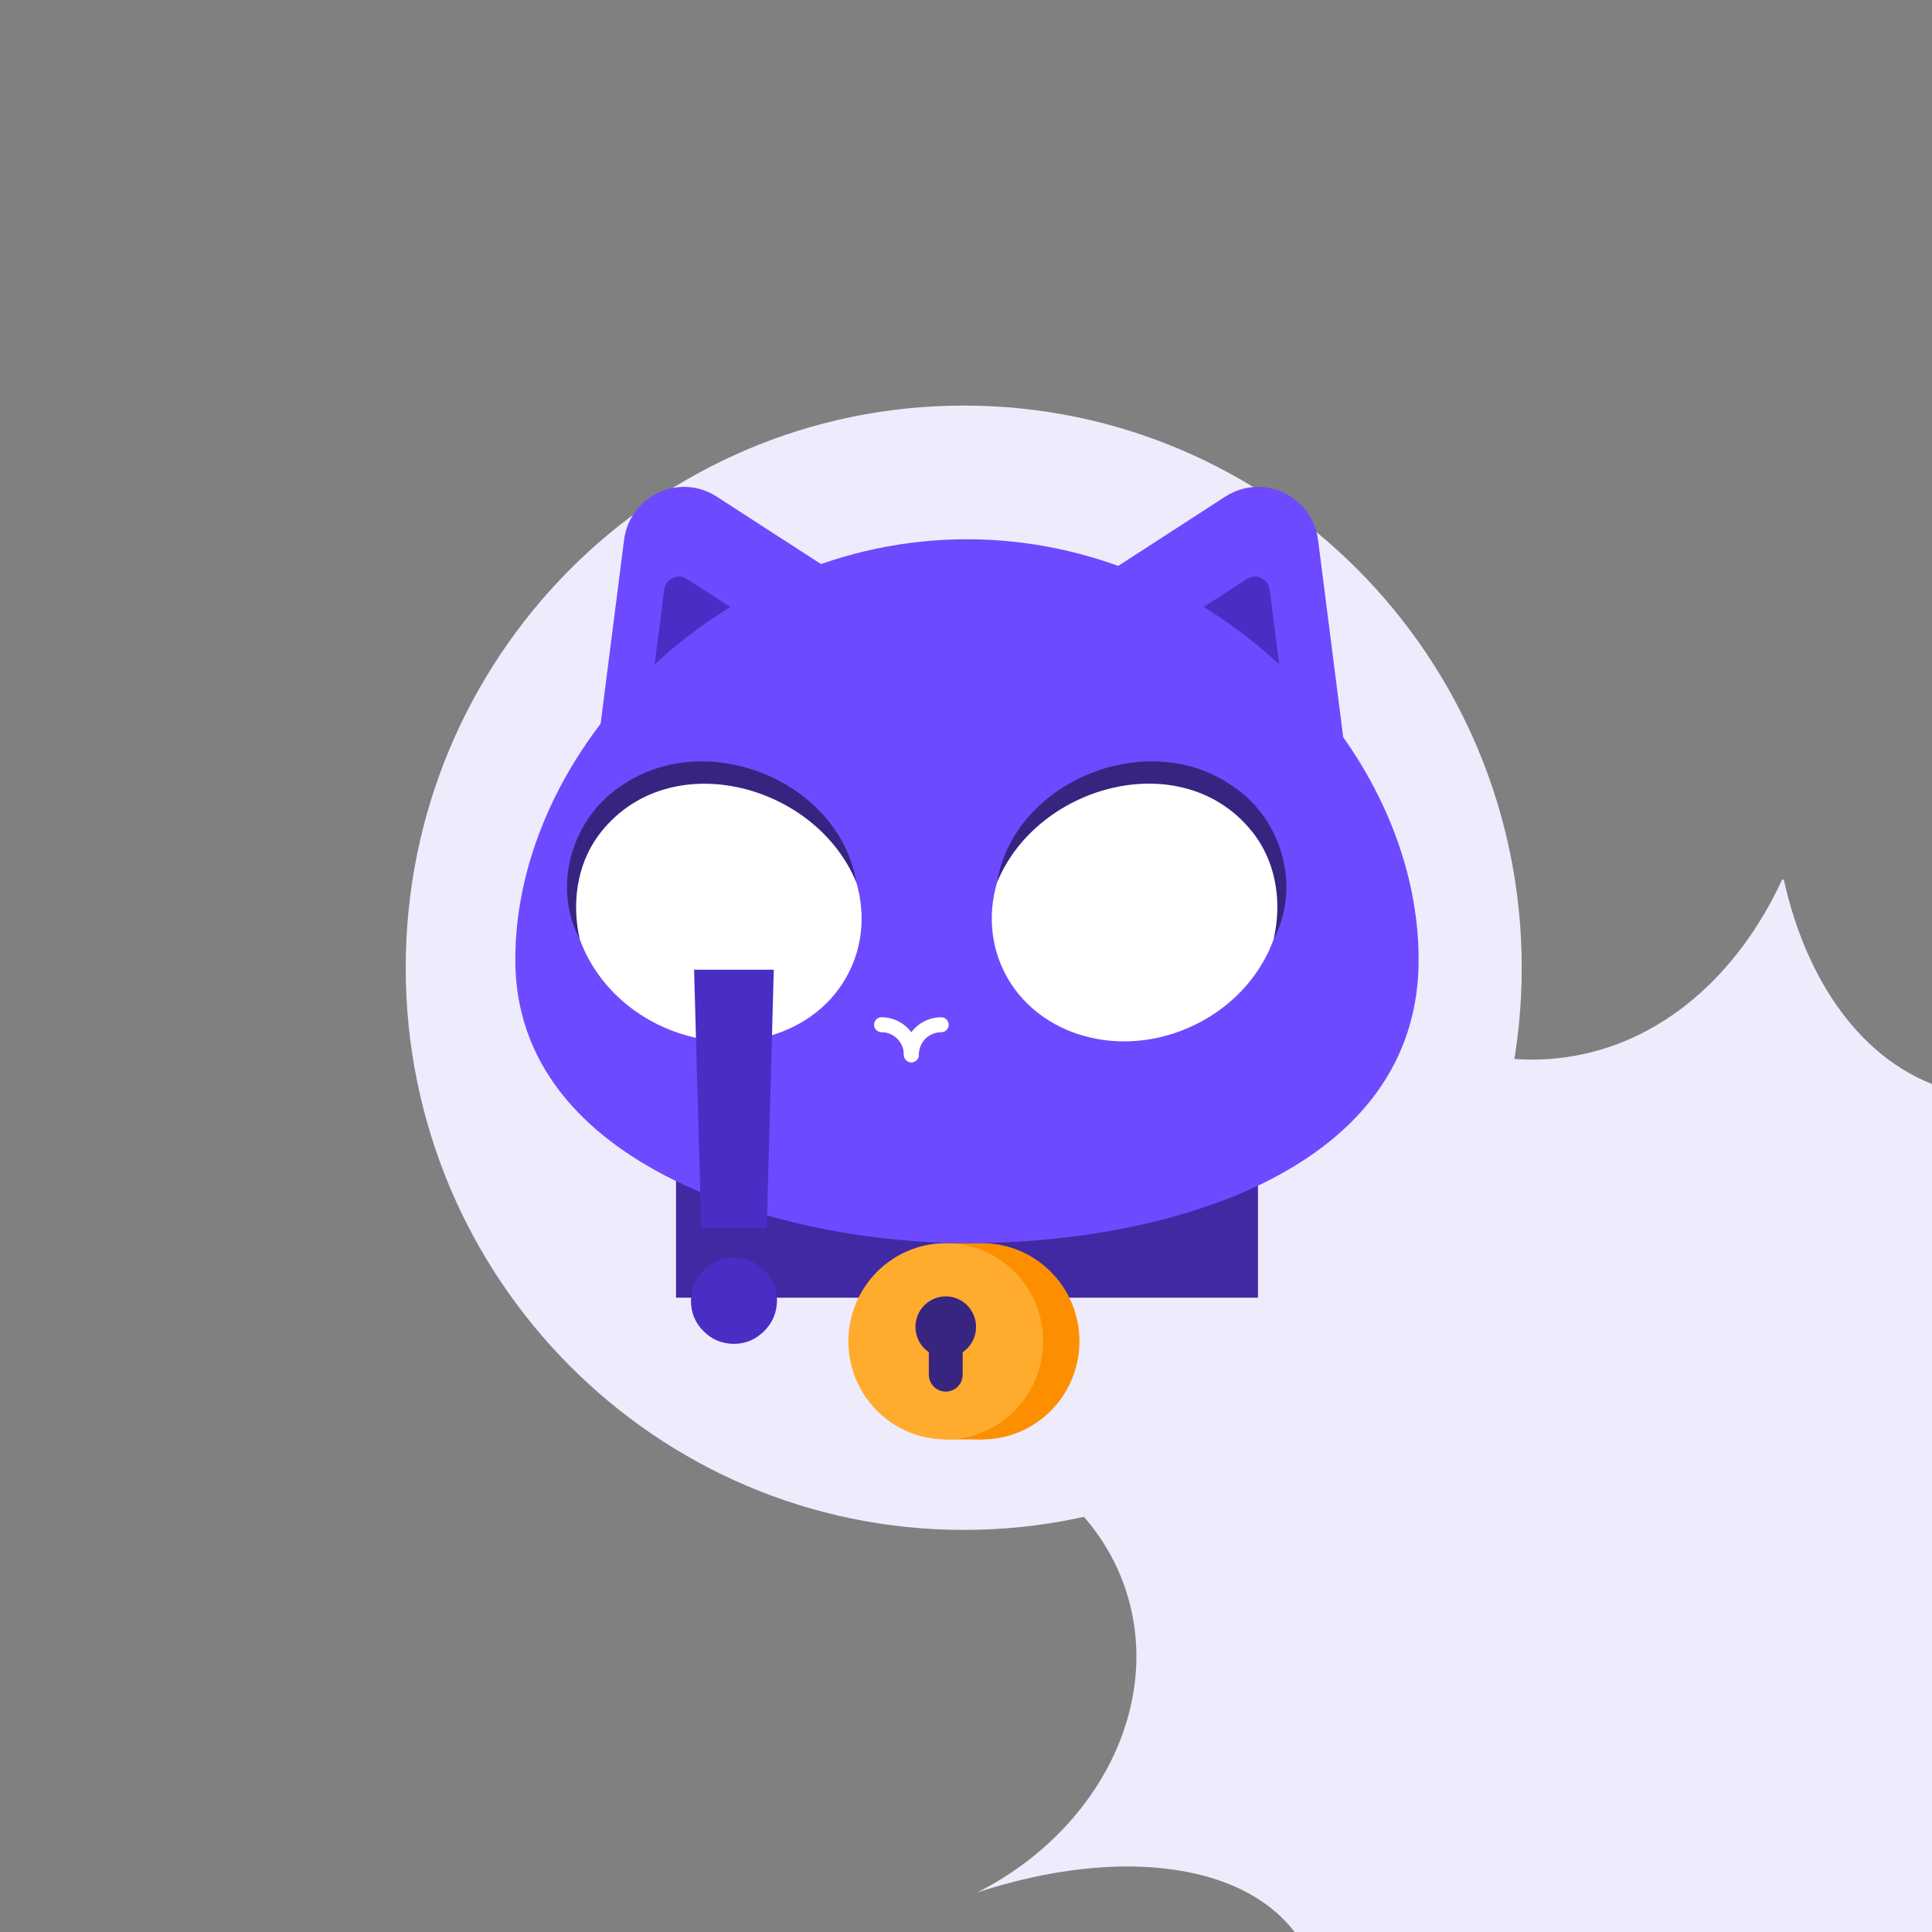 <svg
    xmlns="http://www.w3.org/2000/svg"
    xmlns:xlink="http://www.w3.org/1999/xlink"
    preserveAspectRatio="xMidYMid meet"
    width="1000"
    height="1000"
    viewBox="0 0 1000 1000"
    style="width: 100%; height: 100%"
>
    <rect x="0" y="0" width="1000" height="1000" fill="#808080" stroke="none"/>
    <defs>
        <animateTransform
            repeatCount="indefinite"
            dur="8s"
            begin="0s"
            xlink:href="#_R_G_L_13_G"
            fill="freeze"
            attributeName="transform"
            from="0 0"
            to="0 0"
            type="scale"
            additive="sum"
            keyTimes="0;0.167;0.219;0.229;0.76;0.771;0.812;1"
            values="0 0;0 0;1.15 1.15;1 1;1 1;1.15 1.15;0 0;0 0"
            keySplines="0.024 0.605 0.667 1;0.024 0.605 0.667 1;0.333 0 0.667 1;0.333 0 0.667 1;0.12 0.289 0.195 1;0.377 0 0.97 0.378;0 0 0 0"
            calcMode="spline"
        />
        <animateTransform
            repeatCount="indefinite"
            dur="8s"
            begin="0s"
            xlink:href="#_R_G_L_13_G"
            fill="freeze"
            attributeName="transform"
            from="-102.5 -85"
            to="-102.5 -85"
            type="translate"
            additive="sum"
            keyTimes="0;1"
            values="-102.5 -85;-102.5 -85"
            keySplines="0 0 1 1"
            calcMode="spline"
        />
        <animate
            repeatCount="indefinite"
            dur="8s"
            begin="0s"
            xlink:href="#_R_G_L_13_G_N_1_T_0_M"
            fill="freeze"
            attributeName="opacity"
            from="1"
            to="0"
            keyTimes="0;0.815;0.815;1"
            values="1;1;0;0"
            keySplines="0 0 0 0;0 0 0 0;0 0 0 0"
            calcMode="spline"
        />
        <animateTransform
            repeatCount="indefinite"
            dur="8s"
            begin="0s"
            xlink:href="#_R_G_L_8_G_N_9_T_0"
            fill="freeze"
            attributeName="transform"
            from="1 1"
            to="1 1"
            type="scale"
            additive="sum"
            keyTimes="0;0.125;0.146;0.167;0.771;0.792;0.812;1"
            values="1 1;1 1;1 0.02;1 1;1 1;1 0.02;1 1;1 1"
            keySplines="0.76 0 0.24 1;0.76 0 0.24 1;0.76 0 0.24 1;0.76 0 0.24 1;0.76 0 0.24 1;0.76 0 0.24 1;0 0 0 0"
            calcMode="spline"
        />
        <animateTransform
            repeatCount="indefinite"
            dur="8s"
            begin="0s"
            xlink:href="#_R_G_L_7_G_N_9_T_0"
            fill="freeze"
            attributeName="transform"
            from="1 1"
            to="1 1"
            type="scale"
            additive="sum"
            keyTimes="0;0.125;0.146;0.167;0.771;0.792;0.812;1"
            values="1 1;1 1;1 0.02;1 1;1 1;1 0.02;1 1;1 1"
            keySplines="0.76 0 0.24 1;0.76 0 0.24 1;0.76 0 0.24 1;0.76 0 0.24 1;0.76 0 0.24 1;0.76 0 0.24 1;0 0 0 0"
            calcMode="spline"
        />
        <animate
            repeatCount="indefinite"
            dur="8s"
            begin="0s"
            xlink:href="#_R_G_L_6_C_0_P_0"
            fill="freeze"
            attributeName="d"
            attributeType="XML"
            from="M28.53 38.31 C11.91,39 10.5,50.38 10.5,50.38 C10.5,50.38 5.63,70.41 28.88,71.63 C47.59,69.09 46.31,50.72 46.31,50.72 C46.31,50.72 45.16,37.62 28.53,38.31z "
            to="M28.53 38.31 C11.91,39 10.5,50.38 10.5,50.38 C10.5,50.38 5.63,70.41 28.88,71.63 C47.59,69.09 46.31,50.72 46.31,50.72 C46.31,50.72 45.16,37.62 28.53,38.31z "
            keyTimes="0;0.385;0.406;0.427;0.771;0.792;0.812;1"
            values="M28.53 38.31 C11.91,39 10.5,50.38 10.5,50.38 C10.5,50.38 5.63,70.41 28.88,71.63 C47.59,69.09 46.31,50.72 46.31,50.72 C46.31,50.72 45.16,37.62 28.53,38.31z ;M28.53 38.31 C11.91,39 10.5,50.38 10.5,50.38 C10.5,50.38 5.63,70.41 28.88,71.63 C47.59,69.09 46.31,50.72 46.31,50.72 C46.31,50.72 45.16,37.62 28.53,38.31z ;M28.34 54.33 C11.72,54.34 10.31,54.55 10.31,54.55 C10.31,54.55 5.44,54.92 28.69,54.94 C47.41,54.89 46.13,54.55 46.13,54.55 C46.13,54.55 44.97,54.31 28.34,54.33z ;M28.53 38.31 C11.91,39 10.5,50.38 10.5,50.38 C10.5,50.38 5.63,70.41 28.88,71.63 C47.59,69.09 46.31,50.72 46.31,50.72 C46.31,50.72 45.16,37.62 28.53,38.31z ;M28.53 38.31 C11.91,39 10.5,50.38 10.5,50.38 C10.5,50.38 5.63,70.41 28.88,71.63 C47.59,69.09 46.31,50.72 46.31,50.72 C46.31,50.72 45.16,37.62 28.53,38.31z ;M28.34 54.33 C11.72,54.34 10.31,54.55 10.31,54.55 C10.31,54.55 5.44,54.92 28.69,54.94 C47.41,54.89 46.13,54.55 46.13,54.55 C46.13,54.55 44.97,54.31 28.34,54.33z ;M28.53 38.31 C11.91,39 10.5,50.38 10.5,50.38 C10.5,50.38 5.63,70.41 28.88,71.63 C47.59,69.09 46.31,50.72 46.31,50.72 C46.31,50.72 45.16,37.62 28.53,38.31z ;M28.53 38.31 C11.91,39 10.5,50.38 10.5,50.38 C10.5,50.38 5.63,70.41 28.88,71.63 C47.59,69.09 46.31,50.72 46.31,50.72 C46.31,50.72 45.16,37.62 28.53,38.31z "
            keySplines="0.84 0 0.16 1;0.84 0 0.16 1;0.84 0 0.16 1;0.84 0 0.16 1;0.84 0 0.16 1;0.84 0 0.16 1;0 0 0 0"
            calcMode="spline"
        />
        <clipPath id="_R_G_L_6_C_0"><path id="_R_G_L_6_C_0_P_0" fill-rule="nonzero" /></clipPath>
        <animate
            repeatCount="indefinite"
            dur="8s"
            begin="0s"
            xlink:href="#_R_G_L_6_G_N_8_T_0_M"
            fill="freeze"
            attributeName="opacity"
            from="0"
            to="1"
            keyTimes="0;0.792;0.792;1"
            values="0;0;1;1"
            keySplines="0 0 0 0;0 0 0 0;0 0 0 0"
            calcMode="spline"
        />
        <animate
            repeatCount="indefinite"
            dur="8s"
            begin="0s"
            xlink:href="#_R_G_L_5_C_0_P_0"
            fill="freeze"
            attributeName="d"
            attributeType="XML"
            from="M81.16 38.31 C64.53,39 63.13,50.38 63.13,50.38 C63.13,50.38 58.25,70.41 81.5,71.63 C100.22,69.09 98.94,50.72 98.94,50.72 C98.94,50.72 97.78,37.62 81.16,38.31z "
            to="M81.16 38.31 C64.53,39 63.13,50.38 63.13,50.38 C63.13,50.38 58.25,70.41 81.5,71.63 C100.22,69.09 98.94,50.72 98.94,50.72 C98.94,50.72 97.78,37.62 81.16,38.31z "
            keyTimes="0;0.385;0.406;0.427;0.771;0.792;0.812;1"
            values="M81.16 38.31 C64.53,39 63.13,50.38 63.13,50.38 C63.13,50.38 58.25,70.41 81.5,71.63 C100.22,69.09 98.94,50.72 98.94,50.72 C98.94,50.72 97.78,37.62 81.16,38.31z ;M81.16 38.31 C64.53,39 63.13,50.38 63.13,50.38 C63.13,50.38 58.25,70.41 81.5,71.63 C100.22,69.09 98.94,50.72 98.94,50.72 C98.94,50.72 97.78,37.62 81.16,38.31z ;M81.16 54.33 C64.53,54.34 63.13,54.55 63.13,54.55 C63.13,54.55 58.25,54.92 81.5,54.94 C100.22,54.89 98.94,54.55 98.94,54.55 C98.94,54.55 97.78,54.31 81.16,54.33z ;M81.16 38.31 C64.53,39 63.13,50.38 63.13,50.38 C63.13,50.38 58.25,70.41 81.5,71.63 C100.22,69.09 98.94,50.72 98.94,50.72 C98.94,50.72 97.78,37.62 81.16,38.31z ;M81.16 38.31 C64.53,39 63.13,50.38 63.13,50.38 C63.13,50.38 58.25,70.41 81.5,71.63 C100.22,69.09 98.94,50.72 98.94,50.72 C98.94,50.72 97.78,37.62 81.16,38.31z ;M81.16 54.33 C64.53,54.34 63.13,54.55 63.13,54.55 C63.13,54.55 58.25,54.92 81.5,54.94 C100.22,54.89 98.94,54.55 98.94,54.55 C98.94,54.55 97.78,54.31 81.16,54.33z ;M81.16 38.31 C64.53,39 63.13,50.38 63.13,50.38 C63.13,50.38 58.25,70.41 81.5,71.63 C100.22,69.09 98.94,50.72 98.94,50.72 C98.94,50.72 97.78,37.62 81.16,38.31z ;M81.16 38.31 C64.53,39 63.13,50.38 63.13,50.38 C63.13,50.38 58.25,70.41 81.5,71.63 C100.22,69.09 98.94,50.72 98.94,50.72 C98.94,50.72 97.78,37.62 81.16,38.31z "
            keySplines="0.84 0 0.16 1;0.84 0 0.16 1;0.84 0 0.16 1;0.84 0 0.16 1;0.84 0 0.16 1;0.84 0 0.16 1;0 0 0 0"
            calcMode="spline"
        />
        <clipPath id="_R_G_L_5_C_0"><path id="_R_G_L_5_C_0_P_0" fill-rule="nonzero" /></clipPath>
        <animate
            repeatCount="indefinite"
            dur="8s"
            begin="0s"
            xlink:href="#_R_G_L_5_G_N_8_T_0_M"
            fill="freeze"
            attributeName="opacity"
            from="0"
            to="1"
            keyTimes="0;0.792;0.792;1"
            values="0;0;1;1"
            keySplines="0 0 0 0;0 0 0 0;0 0 0 0"
            calcMode="spline"
        />
        <animate
            repeatCount="indefinite"
            dur="8s"
            begin="0s"
            xlink:href="#_R_G_L_4_C_0_P_0"
            fill="freeze"
            attributeName="d"
            attributeType="XML"
            from="M28.53 38.31 C11.91,39 10.5,50.38 10.5,50.38 C10.5,50.38 5.63,70.41 28.88,71.63 C47.59,69.09 46.31,50.72 46.31,50.72 C46.31,50.72 45.16,37.62 28.53,38.31z "
            to="M28.53 38.31 C11.91,39 10.5,50.38 10.5,50.38 C10.5,50.38 5.63,70.41 28.88,71.63 C47.59,69.09 46.31,50.72 46.31,50.72 C46.31,50.72 45.16,37.62 28.53,38.31z "
            keyTimes="0;0.125;0.146;0.167;1"
            values="M28.53 38.31 C11.91,39 10.5,50.38 10.5,50.38 C10.5,50.38 5.63,70.41 28.88,71.63 C47.59,69.09 46.31,50.72 46.31,50.72 C46.31,50.72 45.16,37.62 28.53,38.31z ;M28.53 38.31 C11.91,39 10.5,50.38 10.5,50.38 C10.5,50.38 5.63,70.41 28.88,71.63 C47.59,69.09 46.31,50.72 46.31,50.72 C46.31,50.72 45.16,37.62 28.53,38.31z ;M28.34 54.33 C11.72,54.34 10.31,54.55 10.31,54.55 C10.31,54.55 5.44,54.92 28.69,54.94 C47.41,54.89 46.13,54.55 46.13,54.55 C46.13,54.55 44.97,54.31 28.34,54.33z ;M28.53 38.31 C11.91,39 10.5,50.38 10.5,50.38 C10.5,50.38 5.63,70.41 28.88,71.63 C47.59,69.09 46.31,50.72 46.31,50.72 C46.31,50.72 45.16,37.62 28.53,38.31z ;M28.53 38.31 C11.91,39 10.5,50.38 10.5,50.38 C10.5,50.38 5.63,70.41 28.88,71.63 C47.59,69.09 46.31,50.72 46.31,50.72 C46.31,50.72 45.16,37.62 28.53,38.31z "
            keySplines="0.84 0 0.16 1;0.84 0 0.16 1;0.84 0 0.16 1;0 0 0 0"
            calcMode="spline"
        />
        <clipPath id="_R_G_L_4_C_0"><path id="_R_G_L_4_C_0_P_0" fill-rule="nonzero" /></clipPath>
        <animate
            repeatCount="indefinite"
            dur="8s"
            begin="0s"
            xlink:href="#_R_G_L_4_G_N_8_T_0_M"
            fill="freeze"
            attributeName="opacity"
            from="1"
            to="0"
            keyTimes="0;0.146;0.146;1"
            values="1;1;0;0"
            keySplines="0 0 0 0;0 0 0 0;0 0 0 0"
            calcMode="spline"
        />
        <animate
            repeatCount="indefinite"
            dur="8s"
            begin="0s"
            xlink:href="#_R_G_L_3_C_0_P_0"
            fill="freeze"
            attributeName="d"
            attributeType="XML"
            from="M81.16 38.31 C64.53,39 63.13,50.38 63.13,50.38 C63.13,50.38 58.25,70.41 81.5,71.63 C100.22,69.09 98.94,50.72 98.94,50.72 C98.94,50.72 97.78,37.62 81.16,38.31z "
            to="M81.16 38.31 C64.53,39 63.13,50.38 63.13,50.38 C63.13,50.38 58.25,70.41 81.5,71.63 C100.22,69.09 98.94,50.72 98.94,50.72 C98.94,50.72 97.78,37.62 81.16,38.31z "
            keyTimes="0;0.125;0.146;0.167;1"
            values="M81.16 38.31 C64.53,39 63.13,50.38 63.13,50.38 C63.13,50.38 58.25,70.41 81.5,71.63 C100.22,69.09 98.94,50.72 98.94,50.72 C98.94,50.72 97.78,37.62 81.16,38.31z ;M81.16 38.31 C64.53,39 63.13,50.38 63.13,50.38 C63.13,50.38 58.25,70.41 81.5,71.63 C100.22,69.09 98.94,50.72 98.94,50.72 C98.94,50.72 97.78,37.62 81.16,38.31z ;M81.16 54.33 C64.53,54.34 63.13,54.55 63.13,54.55 C63.13,54.55 58.25,54.92 81.5,54.94 C100.22,54.89 98.94,54.55 98.94,54.55 C98.94,54.55 97.78,54.31 81.16,54.33z ;M81.16 38.31 C64.53,39 63.13,50.38 63.13,50.38 C63.13,50.38 58.25,70.41 81.5,71.63 C100.22,69.09 98.94,50.72 98.94,50.72 C98.94,50.72 97.78,37.62 81.16,38.31z ;M81.16 38.31 C64.53,39 63.13,50.38 63.13,50.38 C63.13,50.38 58.25,70.41 81.5,71.63 C100.22,69.09 98.94,50.72 98.94,50.72 C98.94,50.72 97.78,37.62 81.16,38.31z "
            keySplines="0.84 0 0.16 1;0.84 0 0.16 1;0.84 0 0.16 1;0 0 0 0"
            calcMode="spline"
        />
        <clipPath id="_R_G_L_3_C_0"><path id="_R_G_L_3_C_0_P_0" fill-rule="nonzero" /></clipPath>
        <animate
            repeatCount="indefinite"
            dur="8s"
            begin="0s"
            xlink:href="#_R_G_L_3_G_N_8_T_0_M"
            fill="freeze"
            attributeName="opacity"
            from="1"
            to="0"
            keyTimes="0;0.146;0.146;1"
            values="1;1;0;0"
            keySplines="0 0 0 0;0 0 0 0;0 0 0 0"
            calcMode="spline"
        />
        <animate
            repeatCount="indefinite"
            dur="8s"
            begin="0s"
            xlink:href="#_R_G_L_2_C_0_P_0"
            fill="freeze"
            attributeName="d"
            attributeType="XML"
            from="M59.84 75.94 C43.22,76.63 41.81,88 41.81,88 C41.81,88 36.94,108.03 60.19,109.25 C78.91,106.72 77.63,88.34 77.63,88.34 C77.63,88.34 76.47,75.25 59.84,75.94z "
            to="M59.84 75.94 C43.22,76.63 41.81,88 41.81,88 C41.81,88 36.94,108.03 60.19,109.25 C78.91,106.72 77.63,88.34 77.63,88.34 C77.63,88.34 76.47,75.25 59.84,75.94z "
            keyTimes="0;0.125;0.146;0.167;0.771;0.792;0.812;1"
            values="M59.84 75.94 C43.22,76.63 41.81,88 41.81,88 C41.81,88 36.94,108.03 60.19,109.25 C78.91,106.72 77.63,88.34 77.63,88.34 C77.63,88.34 76.47,75.25 59.84,75.94z ;M59.84 75.94 C43.22,76.63 41.81,88 41.81,88 C41.81,88 36.94,108.03 60.19,109.25 C78.91,106.72 77.63,88.34 77.63,88.34 C77.63,88.34 76.47,75.25 59.84,75.94z ;M59.84 92.25 C43.22,92.25 41.81,92.25 41.81,92.25 C41.81,92.25 36.94,92.25 60.19,92.25 C78.91,92.25 77.63,92.25 77.63,92.25 C77.63,92.25 76.47,92.25 59.84,92.25z ;M59.84 75.94 C43.22,76.63 41.81,88 41.81,88 C41.81,88 36.94,108.03 60.19,109.25 C78.91,106.72 77.63,88.34 77.63,88.34 C77.63,88.34 76.47,75.25 59.84,75.94z ;M59.84 75.94 C43.22,76.63 41.81,88 41.81,88 C41.81,88 36.94,108.03 60.19,109.25 C78.91,106.72 77.63,88.34 77.63,88.34 C77.63,88.34 76.47,75.25 59.84,75.94z ;M59.84 92.25 C43.22,92.25 41.81,92.25 41.81,92.25 C41.81,92.25 36.94,92.25 60.19,92.25 C78.91,92.25 77.63,92.25 77.63,92.25 C77.63,92.25 76.47,92.25 59.84,92.25z ;M59.84 75.94 C43.22,76.63 41.81,88 41.81,88 C41.81,88 36.94,108.03 60.19,109.25 C78.91,106.72 77.63,88.34 77.63,88.34 C77.63,88.34 76.47,75.25 59.84,75.94z ;M59.84 75.94 C43.22,76.63 41.81,88 41.81,88 C41.81,88 36.94,108.03 60.19,109.25 C78.91,106.72 77.63,88.34 77.63,88.34 C77.63,88.34 76.47,75.25 59.84,75.94z "
            keySplines="0.84 0 0.16 1;0.84 0 0.16 1;0.84 0 0.16 1;0.84 0 0.16 1;0.84 0 0.16 1;0.84 0 0.16 1;0 0 0 0"
            calcMode="spline"
        />
        <clipPath id="_R_G_L_2_C_0"><path id="_R_G_L_2_C_0_P_0" fill-rule="nonzero" /></clipPath>
        <animate
            repeatCount="indefinite"
            dur="8s"
            begin="0s"
            xlink:href="#_R_G_L_2_G_N_7_T_0_M"
            fill="freeze"
            attributeName="opacity"
            from="0"
            to="0"
            keyTimes="0;0.146;0.146;0.792;0.792;1"
            values="0;0;1;1;0;0"
            keySplines="0 0 0 0;0 0 0 0;0 0 0 0;0 0 0 0;0 0 0 0"
            calcMode="spline"
        />
        <animate
            repeatCount="indefinite"
            dur="8s"
            begin="0s"
            xlink:href="#_R_G_L_1_C_0_P_0"
            fill="freeze"
            attributeName="d"
            attributeType="XML"
            from="M112.28 75.94 C95.66,76.63 94.25,88 94.25,88 C94.25,88 89.38,108.03 112.63,109.25 C131.34,106.72 130.06,88.34 130.06,88.34 C130.06,88.34 128.91,75.25 112.28,75.94z "
            to="M112.28 75.94 C95.66,76.63 94.25,88 94.25,88 C94.25,88 89.38,108.03 112.63,109.25 C131.34,106.72 130.06,88.34 130.06,88.34 C130.06,88.34 128.91,75.25 112.28,75.94z "
            keyTimes="0;0.125;0.146;0.167;0.771;0.792;0.812;1"
            values="M112.28 75.94 C95.66,76.63 94.25,88 94.25,88 C94.25,88 89.38,108.03 112.63,109.25 C131.34,106.72 130.06,88.34 130.06,88.34 C130.06,88.34 128.91,75.25 112.28,75.94z ;M112.28 75.94 C95.66,76.63 94.25,88 94.25,88 C94.25,88 89.38,108.03 112.63,109.25 C131.34,106.72 130.06,88.34 130.06,88.34 C130.06,88.34 128.91,75.25 112.28,75.94z ;M112.47 91.63 C95.84,91.64 94.44,91.72 94.44,91.72 C94.44,91.72 89.56,91.87 112.81,91.88 C131.53,91.86 130.25,91.72 130.25,91.72 C130.25,91.72 129.09,91.63 112.47,91.63z ;M112.28 75.94 C95.66,76.63 94.25,88 94.25,88 C94.25,88 89.38,108.03 112.63,109.25 C131.34,106.72 130.06,88.34 130.06,88.34 C130.06,88.34 128.91,75.25 112.28,75.94z ;M112.28 75.94 C95.66,76.63 94.25,88 94.25,88 C94.25,88 89.38,108.03 112.63,109.25 C131.34,106.72 130.06,88.34 130.06,88.34 C130.06,88.34 128.91,75.25 112.28,75.94z ;M112.47 91.63 C95.84,91.64 94.44,91.72 94.44,91.72 C94.44,91.72 89.56,91.87 112.81,91.88 C131.53,91.86 130.25,91.72 130.25,91.72 C130.25,91.72 129.09,91.63 112.47,91.63z ;M112.28 75.94 C95.66,76.63 94.25,88 94.25,88 C94.25,88 89.38,108.03 112.63,109.25 C131.34,106.72 130.06,88.34 130.06,88.34 C130.06,88.34 128.91,75.25 112.28,75.94z ;M112.28 75.94 C95.66,76.63 94.25,88 94.25,88 C94.25,88 89.38,108.03 112.63,109.25 C131.34,106.72 130.06,88.34 130.06,88.34 C130.06,88.34 128.91,75.25 112.28,75.94z "
            keySplines="0.84 0 0.16 1;0.84 0 0.16 1;0.84 0 0.16 1;0.84 0 0.16 1;0.84 0 0.16 1;0.84 0 0.16 1;0 0 0 0"
            calcMode="spline"
        />
        <clipPath id="_R_G_L_1_C_0"><path id="_R_G_L_1_C_0_P_0" fill-rule="nonzero" /></clipPath>
        <animate
            repeatCount="indefinite"
            dur="8s"
            begin="0s"
            xlink:href="#_R_G_L_1_G_N_7_T_0_M"
            fill="freeze"
            attributeName="opacity"
            from="0"
            to="0"
            keyTimes="0;0.146;0.146;0.792;0.792;1"
            values="0;0;1;1;0;0"
            keySplines="0 0 0 0;0 0 0 0;0 0 0 0;0 0 0 0;0 0 0 0"
            calcMode="spline"
        />
        <animateTransform
            repeatCount="indefinite"
            dur="8s"
            begin="0s"
            xlink:href="#_R_G_L_0_G"
            fill="freeze"
            attributeName="transform"
            from="0 0"
            to="0 0"
            type="scale"
            additive="sum"
            keyTimes="0;0.217;0.269;0.279;0.76;0.771;0.812;1"
            values="0 0;0 0;1.2 1.2;1 1;1 1;1.2 1.2;0 0;0 0"
            keySplines="0.024 0.334 0.667 1;0.024 0.334 0.667 1;0.333 0 0.667 1;0.333 0 0.667 1;0.333 0 0.667 1;0.333 0 0.879 0.382;0 0 0 0"
            calcMode="spline"
        />
        <animateTransform
            repeatCount="indefinite"
            dur="8s"
            begin="0s"
            xlink:href="#_R_G_L_0_G"
            fill="freeze"
            attributeName="transform"
            from="-38.115 -72.54"
            to="-38.115 -72.54"
            type="translate"
            additive="sum"
            keyTimes="0;1"
            values="-38.115 -72.54;-38.115 -72.54"
            keySplines="0 0 1 1"
            calcMode="spline"
        />
        <animate
            repeatCount="indefinite"
            dur="8s"
            begin="0s"
            xlink:href="#_R_G_L_0_G_N_1_T_0_M"
            fill="freeze"
            attributeName="opacity"
            from="0"
            to="0"
            keyTimes="0;0.167;0.167;0.875;0.875;1"
            values="0;0;1;1;0;0"
            keySplines="0 0 0 0;0 0 0 0;0 0 0 0;0 0 0 0;0 0 0 0"
            calcMode="spline"
        />
        <animate attributeType="XML" attributeName="opacity" dur="8s" from="0" to="1" xlink:href="#time_group" />
    </defs>
    <g id="_R_G">
        <g id="_R_G_L_14_G" transform=" translate(500, 500) scale(4, 4) translate(-72.5, -73)">
            <path
                id="_R_G_L_14_G_D_0_P_0"
                fill="#eeebfd"
                fill-opacity="1"
                fill-rule="nonzero"
                d=" M72.21 145.97 C112.09,145.97 144.41,113.4 144.41,73.23 C144.41,33.05 112.09,0.48 72.21,0.48 C32.33,0.48 0,33.05 0,73.23 C0,113.4 32.33,145.97 72.21,145.97z "
            />
        </g>
        <g id="_R_G_L_13_G_N_1_T_0_M">
            <g id="_R_G_L_13_G_N_1_T_0" transform=" translate(500, 455.25) scale(4, 4) translate(0, 0)">
                <g id="_R_G_L_13_G" transform=" translate(0, 0)">
                    <path
                        id="_R_G_L_13_G_D_0_P_0"
                        fill="#eeebfd"
                        fill-opacity="1"
                        fill-rule="nonzero"
                        d=" M165.1 138.75 C170.15,126.76 186.15,121.44 204.25,124.34 C204.25,124.33 204.26,124.31 204.27,124.3 C191.34,115.35 184.36,103.67 187.6,93.96 C188.78,90.43 191.19,87.51 194.54,85.23 C187.89,84.26 182.56,81.4 179.56,76.61 C173.92,67.63 177.93,54.3 188.52,42.37 C175.78,47.37 163.39,46.67 155.95,39.23 C151.88,35.17 149.82,29.62 149.61,23.35 C142.62,27.63 135.09,29.26 127.91,27.41 C116.78,24.56 108.94,14.03 105.82,0.01 C105.75,0.01 105.68,0.01 105.61,0 C99.86,12.44 89.92,21.24 77.66,22.99 C67.57,24.42 57.66,20.85 49.45,13.78 C52.32,26.12 50.38,36.84 43.2,41.94 C39.79,44.36 35.56,45.24 30.91,44.77 C33.77,50.49 34.45,56.17 32.37,61.1 C28.41,70.49 15.54,74.67 0,72.94 C9.65,75.79 17.44,82.42 20.6,91.71 C25.62,106.53 17.2,123.08 1.48,131.06 C20.23,124.91 37.5,127.22 43.75,138.02 C46.82,143.33 46.78,149.92 44.19,156.81 C59.26,144.63 80.6,137.02 104.28,137.02 C127.96,137.02 151.22,145.33 166.37,158.5 C163.19,151.75 162.54,144.84 165.11,138.75 C165.11,138.75 165.1,138.75 165.1,138.75z "
                    />
                </g>
            </g>
        </g>
        <g id="_R_G_L_12_G" transform=" translate(500, 500) scale(4, 4) translate(-59, -62)">
            <path
                id="_R_G_L_12_G_D_0_P_0"
                fill="#4129a3"
                fill-opacity="1"
                fill-rule="nonzero"
                d=" M96.78 85.07 C96.78,85.07 21.48,85.07 21.48,85.07 C21.48,85.07 21.48,104.92 21.48,104.92 C21.48,104.92 96.78,104.92 96.78,104.92 C96.78,104.92 96.78,85.07 96.78,85.07z "
            />
            <path
                id="_R_G_L_12_G_D_1_P_0"
                fill="#fc8f00"
                fill-opacity="1"
                fill-rule="nonzero"
                d=" M61.08 123.26 C68.04,123.26 73.68,117.57 73.68,110.56 C73.68,103.55 68.04,97.87 61.08,97.87 C54.12,97.87 48.48,103.55 48.48,110.56 C48.48,117.57 54.12,123.26 61.08,123.26z "
            />
            <path
                id="_R_G_L_12_G_D_2_P_0"
                fill="#fc8f00"
                fill-opacity="1"
                fill-rule="nonzero"
                d=" M56.38 123.26 C56.38,123.26 61.2,123.26 61.2,123.26 C61.2,123.26 61.2,97.87 61.2,97.87 C61.2,97.87 56.38,97.87 56.38,97.87 C56.38,97.87 56.38,123.26 56.38,123.26z "
            />
            <path
                id="_R_G_L_12_G_D_3_P_0"
                fill="#ffac2e"
                fill-opacity="1"
                fill-rule="nonzero"
                d=" M56.38 123.26 C63.34,123.26 68.98,117.57 68.98,110.56 C68.98,103.55 63.34,97.87 56.38,97.87 C49.42,97.87 43.78,103.55 43.78,110.56 C43.78,117.57 49.42,123.26 56.38,123.26z "
            />
            <path
                id="_R_G_L_12_G_D_4_P_0"
                fill="#372580"
                fill-opacity="1"
                fill-rule="nonzero"
                d=" M56.38 112.65 C58.55,112.65 60.3,110.88 60.3,108.7 C60.3,106.52 58.55,104.75 56.38,104.75 C54.22,104.75 52.46,106.52 52.46,108.7 C52.46,110.88 54.22,112.65 56.38,112.65z "
            />
            <path
                id="_R_G_L_12_G_D_5_P_0"
                stroke="#372580"
                stroke-linecap="round"
                stroke-linejoin="round"
                fill="none"
                stroke-width="4.382"
                stroke-opacity="1"
                d=" M56.38 114.88 C56.38,114.88 56.38,108.7 56.38,108.7 "
            />
        </g>
        <g id="_R_G_L_11_G" transform=" translate(500, 500) scale(4, 4) translate(-59, -62)">
            <path
                id="_R_G_L_11_G_D_0_P_0"
                fill="#6d4aff"
                fill-opacity="1"
                fill-rule="nonzero"
                d=" M40.7 10.29 C40.7,10.29 26.74,1.26 26.74,1.26 C21.9,-1.87 15.48,1.15 14.75,6.89 C14.75,6.89 11.37,33.4 11.37,33.4 C11.37,33.4 40.71,10.29 40.71,10.29 C40.71,10.29 40.7,10.29 40.7,10.29z "
            />
            <path
                id="_R_G_L_11_G_D_1_P_0"
                fill="#4a2dc5"
                fill-opacity="1"
                fill-rule="nonzero"
                d=" M22.89 11.91 C22.89,11.91 29.66,16.3 29.66,16.3 C29.66,16.3 18.61,23.78 18.61,23.78 C18.61,23.78 19.95,13.29 19.95,13.29 C20.13,11.88 21.7,11.15 22.88,11.91 C22.88,11.91 22.89,11.91 22.89,11.91z "
            />
        </g>
        <g id="_R_G_L_10_G" transform=" translate(500, 500) scale(4, 4) translate(-59, -62)">
            <path
                id="_R_G_L_10_G_D_0_P_0"
                fill="#6d4aff"
                fill-opacity="1"
                fill-rule="nonzero"
                d=" M78.6 10.29 C78.6,10.29 92.56,1.26 92.56,1.26 C97.4,-1.87 103.82,1.15 104.56,6.89 C104.56,6.89 107.94,33.4 107.94,33.4 C107.94,33.4 78.59,10.29 78.59,10.29 C78.59,10.29 78.6,10.29 78.6,10.29z "
            />
            <path
                id="_R_G_L_10_G_D_1_P_0"
                fill="#4a2dc5"
                fill-opacity="1"
                fill-rule="nonzero"
                d=" M95.36 11.91 C95.36,11.91 88.58,16.3 88.58,16.3 C88.58,16.3 99.63,23.78 99.63,23.78 C99.63,23.78 98.29,13.29 98.29,13.29 C98.11,11.88 96.54,11.15 95.37,11.91 C95.37,11.91 95.36,11.91 95.36,11.91z "
            />
        </g>
        <g id="_R_G_L_9_G" transform=" translate(500.492, 643.466) scale(4, 4) translate(-59.123, -97.866)">
            <path
                id="_R_G_L_9_G_D_0_P_0"
                fill="#6d4aff"
                fill-opacity="1"
                fill-rule="nonzero"
                d=" M117.57 61.18 C117.57,88.23 85.7,97.87 59.12,97.87 C35.76,97.87 0.68,88.23 0.68,61.18 C0.68,34.13 26.85,6.78 59.12,6.78 C91.4,6.78 117.57,34.13 117.57,61.18z "
            />
            <path
                id="_R_G_L_9_G_D_1_P_0"
                stroke="#ffffff"
                stroke-linecap="round"
                stroke-linejoin="round"
                fill="none"
                stroke-width="1.935"
                stroke-opacity="1"
                d=" M48.07 69.6 C50.2,69.6 51.93,71.34 51.93,73.49 "
            />
            <path
                id="_R_G_L_9_G_D_2_P_0"
                stroke="#ffffff"
                stroke-linecap="round"
                stroke-linejoin="round"
                fill="none"
                stroke-width="1.935"
                stroke-opacity="1"
                d=" M55.79 69.6 C53.65,69.6 51.93,71.34 51.93,73.49 "
            />
        </g>
        <g id="_R_G_L_8_G_N_9_T_0" transform=" translate(483, 470)">
            <g id="_R_G_L_8_G" transform=" translate(-111.991, -0.581) scale(4, 4) translate(-26.752, -54.355)">
                <path
                    id="_R_G_L_8_G_D_0_P_0"
                    fill="#ffffff"
                    fill-opacity="1"
                    fill-rule="nonzero"
                    d=" M44.25 61.96 C47.95,53.32 43.11,42.91 33.45,38.71 C23.79,34.51 12.95,38.11 9.25,46.75 C5.55,55.39 10.39,65.8 20.05,70 C29.72,74.2 40.55,70.6 44.25,61.96z "
                />
                <path
                    id="_R_G_L_8_G_D_1_P_0"
                    fill="#372480"
                    fill-opacity="1"
                    fill-rule="nonzero"
                    d=" M44.82 51.22 C39.51,38.22 20.09,33.25 11.35,45.22 C8.63,49.02 7.97,53.93 9.02,58.54 C5.31,51.53 8.12,42.52 14.8,38.42 C25.73,31.23 42.65,38.16 44.82,51.22 C44.82,51.22 44.82,51.22 44.82,51.22z "
                />
            </g>
        </g>
        <g id="_R_G_L_7_G_N_9_T_0" transform=" translate(483, 470)">
            <g id="_R_G_L_7_G" transform=" translate(106.595, -3.446) scale(4, 4) translate(-81.399, -53.639)">
                <path
                    id="_R_G_L_7_G_D_0_P_0"
                    fill="#ffffff"
                    fill-opacity="1"
                    fill-rule="nonzero"
                    d=" M87.78 70 C97.44,65.8 102.28,55.4 98.58,46.75 C94.88,38.11 84.04,34.51 74.38,38.71 C64.71,42.91 59.88,53.32 63.58,61.96 C67.28,70.6 78.11,74.2 87.78,70z "
                />
                <path
                    id="_R_G_L_7_G_D_1_P_0"
                    fill="#372480"
                    fill-opacity="1"
                    fill-rule="nonzero"
                    d=" M63.01 51.22 C65.18,38.16 82.11,31.23 93.03,38.41 C99.72,42.51 102.52,51.53 98.81,58.54 C99.87,53.93 99.2,49.01 96.48,45.21 C87.74,33.24 68.32,38.21 63.01,51.21 C63.01,51.21 63.01,51.22 63.01,51.22z "
                />
            </g>
        </g>
        <g id="_R_G_L_6_G_N_8_T_0_M">
            <g id="_R_G_L_6_G_N_8_T_0" transform=" translate(483, 470) translate(0, 0)">
                <g id="_R_G_L_6_G" transform=" translate(0.495, -0.272) scale(4, 4) translate(-54.874, -54.432)">
                    <g clip-path="url(#_R_G_L_6_C_0)">
                        <path
                            id="_R_G_L_6_G_G_0_D_0_P_0"
                            fill="#4129a3"
                            fill-opacity="1"
                            fill-rule="nonzero"
                            d=" M27.38 64.9 C30.9,64.9 33.76,60.22 33.76,54.43 C33.76,48.65 30.9,43.96 27.38,43.96 C23.86,43.96 21,48.65 21,54.43 C21,60.22 23.86,64.9 27.38,64.9z "
                        />
                        <g id="_R_G_L_6_G_G_0_D_1_P_0_G_0_T_0" transform=" translate(31.266, 47.598) translate(0, 0)">
                            <path
                                id="_R_G_L_6_G_G_0_D_1_P_0"
                                fill="#ffffff"
                                fill-opacity="1"
                                fill-rule="nonzero"
                                opacity="0.5"
                                d=" M0 2.42 C1.33,2.42 2.41,1.34 2.41,0 C2.41,-1.34 1.33,-2.42 0,-2.42 C-1.33,-2.42 -2.41,-1.34 -2.41,0 C-2.41,1.34 -1.33,2.42 0,2.42z "
                            />
                        </g>
                    </g>
                </g>
            </g>
        </g>
        <g id="_R_G_L_5_G_N_8_T_0_M">
            <g id="_R_G_L_5_G_N_8_T_0" transform=" translate(483, 470) translate(0, 0)">
                <g id="_R_G_L_5_G" transform=" translate(0.495, -0.272) scale(4, 4) translate(-54.874, -54.432)">
                    <g clip-path="url(#_R_G_L_5_C_0)">
                        <path
                            id="_R_G_L_5_G_G_0_D_0_P_0"
                            fill="#4129a3"
                            fill-opacity="1"
                            fill-rule="nonzero"
                            d=" M82.37 64.9 C85.89,64.9 88.75,60.22 88.75,54.43 C88.75,48.65 85.89,43.96 82.37,43.96 C78.85,43.96 75.99,48.65 75.99,54.43 C75.99,60.22 78.85,64.9 82.37,64.9z "
                        />
                        <g id="_R_G_L_5_G_G_0_D_1_P_0_G_0_T_0" transform=" translate(86.263, 47.598) translate(0, 0)">
                            <path
                                id="_R_G_L_5_G_G_0_D_1_P_0"
                                fill="#ffffff"
                                fill-opacity="1"
                                fill-rule="nonzero"
                                opacity="0.5"
                                d=" M0 2.42 C1.33,2.42 2.41,1.34 2.41,0 C2.41,-1.34 1.33,-2.42 0,-2.42 C-1.33,-2.42 -2.41,-1.34 -2.41,0 C-2.41,1.34 -1.33,2.42 0,2.42z "
                            />
                        </g>
                    </g>
                </g>
            </g>
        </g>
        <g id="_R_G_L_4_G_N_8_T_0_M">
            <g id="_R_G_L_4_G_N_8_T_0" transform=" translate(483, 470) translate(0, 0)">
                <g id="_R_G_L_4_G" transform=" translate(0.495, -0.272) scale(4, 4) translate(-54.874, -54.432)">
                    <g clip-path="url(#_R_G_L_4_C_0)">
                        <path
                            id="_R_G_L_4_G_G_0_D_0_P_0"
                            fill="#4129a3"
                            fill-opacity="1"
                            fill-rule="nonzero"
                            d=" M27.38 64.9 C30.9,64.9 33.76,60.22 33.76,54.43 C33.76,48.65 30.9,43.96 27.38,43.96 C23.86,43.96 21,48.65 21,54.43 C21,60.22 23.86,64.9 27.38,64.9z "
                        />
                        <g id="_R_G_L_4_G_G_0_D_1_P_0_G_0_T_0" transform=" translate(31.266, 47.598) translate(0, 0)">
                            <path
                                id="_R_G_L_4_G_G_0_D_1_P_0"
                                fill="#ffffff"
                                fill-opacity="1"
                                fill-rule="nonzero"
                                opacity="0.5"
                                d=" M0 2.42 C1.33,2.42 2.41,1.34 2.41,0 C2.41,-1.34 1.33,-2.42 0,-2.42 C-1.33,-2.42 -2.41,-1.34 -2.41,0 C-2.41,1.34 -1.33,2.42 0,2.42z "
                            />
                        </g>
                    </g>
                </g>
            </g>
        </g>
        <g id="_R_G_L_3_G_N_8_T_0_M">
            <g id="_R_G_L_3_G_N_8_T_0" transform=" translate(483, 470) translate(0, 0)">
                <g id="_R_G_L_3_G" transform=" translate(0.495, -0.272) scale(4, 4) translate(-54.874, -54.432)">
                    <g clip-path="url(#_R_G_L_3_C_0)">
                        <path
                            id="_R_G_L_3_G_G_0_D_0_P_0"
                            fill="#4129a3"
                            fill-opacity="1"
                            fill-rule="nonzero"
                            d=" M82.37 64.9 C85.89,64.9 88.75,60.22 88.75,54.43 C88.75,48.65 85.89,43.96 82.37,43.96 C78.85,43.96 75.99,48.65 75.99,54.43 C75.99,60.22 78.85,64.9 82.37,64.9z "
                        />
                        <g id="_R_G_L_3_G_G_0_D_1_P_0_G_0_T_0" transform=" translate(86.263, 47.598) translate(0, 0)">
                            <path
                                id="_R_G_L_3_G_G_0_D_1_P_0"
                                fill="#ffffff"
                                fill-opacity="1"
                                fill-rule="nonzero"
                                opacity="0.5"
                                d=" M0 2.42 C1.33,2.42 2.41,1.34 2.41,0 C2.41,-1.34 1.33,-2.42 0,-2.42 C-1.33,-2.42 -2.41,-1.34 -2.41,0 C-2.41,1.34 -1.33,2.42 0,2.42z "
                            />
                        </g>
                    </g>
                </g>
            </g>
        </g>
        <g id="_R_G_L_2_G_N_7_T_0_M">
            <g id="_R_G_L_2_G_N_7_T_0" transform=" translate(460, 465) scale(4, 4) translate(0, 0)">
                <g id="_R_G_L_2_G" transform=" translate(0.625, -7.938) translate(-82.5, -82.5)">
                    <g clip-path="url(#_R_G_L_2_C_0)">
                        <path
                            id="_R_G_L_2_G_G_0_D_0_P_0"
                            stroke="#4129a3"
                            stroke-linecap="round"
                            stroke-linejoin="round"
                            fill="none"
                            stroke-width="3.097"
                            stroke-opacity="1"
                            d=" M60 97.31 C62.07,97.31 63.74,94.56 63.74,91.16 C63.74,87.77 62.07,85.02 60,85.02 C57.93,85.02 56.25,87.77 56.25,91.16 C56.25,94.56 57.93,97.31 60,97.31z "
                        />
                    </g>
                </g>
            </g>
        </g>
        <g id="_R_G_L_1_G_N_7_T_0_M">
            <g id="_R_G_L_1_G_N_7_T_0" transform=" translate(460, 465) scale(4, 4) translate(0, 0)">
                <g id="_R_G_L_1_G" transform=" translate(2.688, -7.938) translate(-82.5, -82.5)">
                    <g clip-path="url(#_R_G_L_1_C_0)">
                        <path
                            id="_R_G_L_1_G_G_0_D_0_P_0"
                            stroke="#4129a3"
                            stroke-linecap="round"
                            stroke-linejoin="round"
                            fill="none"
                            stroke-width="3.097"
                            stroke-opacity="1"
                            d=" M112.99 97.31 C115.05,97.31 116.73,94.56 116.73,91.16 C116.73,87.77 115.05,85.02 112.99,85.02 C110.92,85.02 109.24,87.77 109.24,91.16 C109.24,94.56 110.92,97.31 112.99,97.31z "
                        />
                    </g>
                </g>
            </g>
        </g>
        <g id="_R_G_L_0_G_N_1_T_0_M">
            <g id="_R_G_L_0_G_N_1_T_0" transform=" translate(500, 455.25) scale(4, 4) translate(0, 0)">
                <g id="_R_G_L_0_G" transform=" translate(-68.135, -12.46)">
                    <path
                        id="_R_G_L_0_G_D_0_P_0"
                        fill="#4a2dc5"
                        fill-opacity="1"
                        fill-rule="nonzero"
                        d=" M38.11 72.54 C36.58,72.54 35.27,72 34.18,70.91 C33.08,69.82 32.54,68.49 32.55,66.94 C32.54,65.41 33.08,64.11 34.18,63.02 C35.27,61.93 36.58,61.38 38.11,61.38 C39.65,61.38 40.89,61.93 42,63.02 C43.1,64.11 43.66,65.41 43.68,66.94 C43.66,68.49 43.1,69.82 42,70.91 C40.89,72 39.6,72.54 38.11,72.54z  M43.26 24.13 C43.26,24.13 42.36,57.6 42.36,57.6 C42.36,57.6 33.88,57.6 33.88,57.6 C33.88,57.6 32.95,24.13 32.95,24.13 C32.95,24.13 43.26,24.13 43.26,24.13z "
                    />
                </g>
            </g>
        </g>
    </g>
    <g id="time_group" />
</svg>
